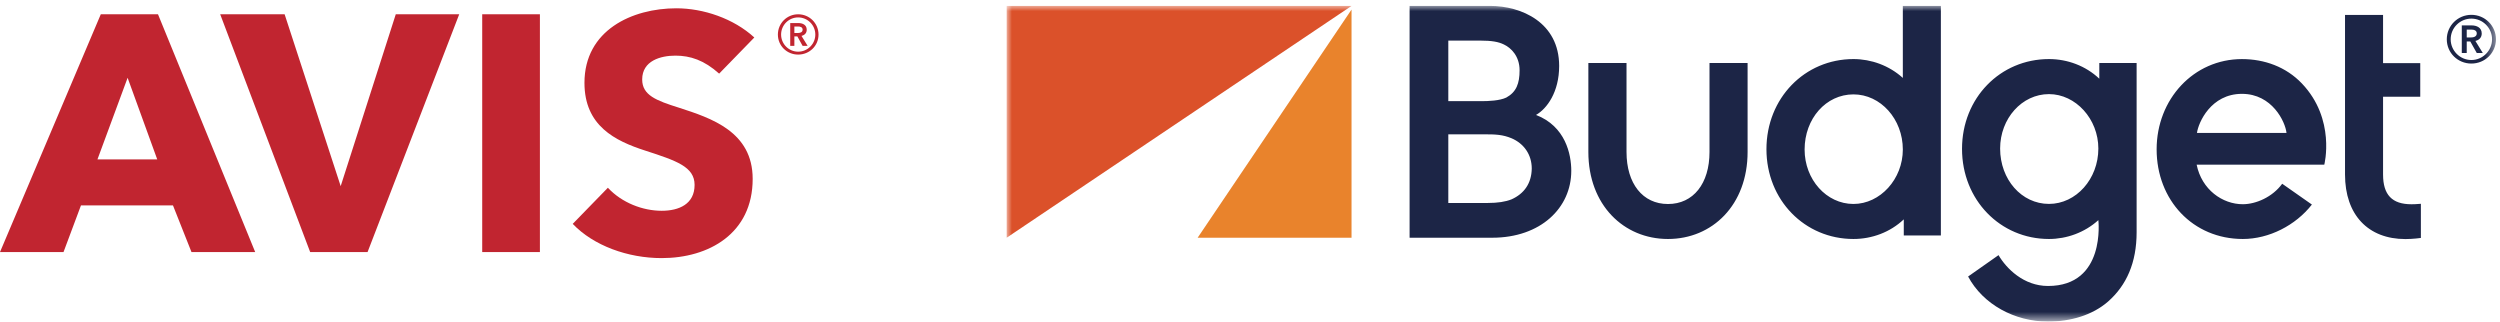 <?xml version="1.0" encoding="UTF-8"?>
<svg width="241px" height="31px" viewBox="0 0 241 31" version="1.1" xmlns="http://www.w3.org/2000/svg" xmlns:xlink="http://www.w3.org/1999/xlink">
    <title>AB_lockup_web_RGB</title>
    <defs>
        <polygon id="path-1" points="-2.84217094e-14 0 143.568 0 143.568 30.371 -2.84217094e-14 30.371"></polygon>
    </defs>
    <g id="AB_lockup_web_RGB" stroke="none" stroke-width="1" fill="none" fill-rule="evenodd">
        <polyline id="Fill-1" fill="#E9832C" points="115.453 22.917 130.288 22.917 130.288 0.923 115.453 22.917"></polyline>
        <g id="Group-5" transform="translate(97.042, 0.569)">
            <mask id="mask-2" fill="white">
                <use xlink:href="#path-1"></use>
            </mask>
            <g id="Clip-3"></g>
            <polyline id="Fill-2" fill="#DB512A" mask="url(#mask-2)" points="-2.84217094e-14 0 -2.84217094e-14 22.348 33.246 0 -2.84217094e-14 0"></polyline>
            <path d="M135.418,19.121 C133.553,19.121 132.685,18.212 132.685,16.253 L132.685,8.758 L136.27,8.758 L136.27,5.514 L132.685,5.514 L132.685,0.871 L129.018,0.871 L129.018,16.253 C129.018,20.146 131.248,22.477 134.841,22.477 C135.589,22.477 136.331,22.369 136.331,22.369 L136.331,19.077 C135.87,19.116 135.61,19.121 135.418,19.121 L135.418,19.121 Z M141.136,3.044 C141.406,3.044 141.718,2.971 141.718,2.648 C141.718,2.358 141.439,2.284 141.188,2.284 L140.751,2.284 L140.751,3.044 L141.136,3.044 Z M140.274,1.879 L141.21,1.879 C141.708,1.879 142.197,2.088 142.197,2.659 C142.197,3.044 141.958,3.293 141.584,3.376 L142.299,4.539 L141.718,4.539 L141.095,3.428 L140.751,3.428 L140.751,4.539 L140.274,4.539 L140.274,1.879 Z M141.198,5.216 C142.299,5.216 143.193,4.311 143.193,3.22 C143.193,2.119 142.299,1.225 141.198,1.225 C140.098,1.225 139.203,2.119 139.203,3.22 C139.203,4.311 140.098,5.216 141.198,5.216 L141.198,5.216 Z M141.198,0.861 C142.508,0.861 143.568,1.911 143.568,3.22 C143.568,4.529 142.508,5.558 141.198,5.558 C139.89,5.558 138.829,4.529 138.829,3.22 C138.829,1.911 139.89,0.861 141.198,0.861 L141.198,0.861 Z M45.763,9.183 C46.438,9.183 47.528,9.142 48.168,8.834 C49.136,8.303 49.446,7.472 49.446,6.208 C49.446,4.849 48.628,4.044 47.939,3.722 C47.412,3.457 46.735,3.345 45.676,3.345 L42.575,3.345 L42.575,9.183 L45.763,9.183 Z M46.37,18.998 C47.335,18.998 48.085,18.882 48.672,18.647 C49.875,18.108 50.593,17.124 50.619,15.686 C50.619,14.315 49.848,13.264 48.67,12.759 C47.818,12.405 47.123,12.38 46.074,12.38 L42.575,12.38 L42.575,18.998 L46.37,18.998 Z M38.843,22.348 L38.843,0 L46.597,0 C49.615,0 53.261,1.589 53.261,5.789 C53.261,8.301 52.086,9.911 51.029,10.512 C53.872,11.603 54.429,14.304 54.429,15.897 C54.429,19.469 51.483,22.348 46.8,22.348 L38.843,22.348 Z M71.426,14.08 L71.426,5.504 L67.754,5.504 L67.754,14.08 C67.754,17.128 66.194,19.098 63.75,19.098 C61.314,19.098 59.754,17.128 59.754,14.08 L59.754,5.504 L56.076,5.504 L56.076,14.08 C56.076,19.197 59.487,22.469 63.75,22.469 C68.021,22.469 71.426,19.197 71.426,14.08 L71.426,14.08 Z M81.63,8.529 C78.989,8.529 76.922,10.861 76.922,13.845 C76.922,16.742 79.028,19.093 81.63,19.093 C84.211,19.093 86.391,16.694 86.391,13.845 C86.391,10.914 84.253,8.529 81.63,8.529 L81.63,8.529 Z M81.63,22.469 C76.932,22.469 73.243,18.718 73.243,13.815 C73.243,8.894 76.932,5.125 81.63,5.125 C83.343,5.125 85.07,5.746 86.391,6.942 L86.391,0 L90.058,0 L90.058,22.127 L86.482,22.127 L86.482,20.577 C85.17,21.822 83.411,22.469 81.63,22.469 L81.63,22.469 Z M100.478,19.088 C97.837,19.088 95.77,16.735 95.77,13.751 C95.77,10.852 97.875,8.503 100.478,8.503 C103.058,8.503 105.239,10.903 105.239,13.751 C105.239,16.68 103.102,19.088 100.478,19.088 L100.478,19.088 Z M105.331,5.504 L105.331,7.019 C104.018,5.776 102.259,5.125 100.478,5.125 C95.781,5.125 92.097,8.877 92.097,13.782 C92.097,18.702 95.781,22.469 100.478,22.469 C102.19,22.469 103.918,21.848 105.239,20.653 C105.239,20.653 105.982,26.999 100.387,26.999 C98.029,26.999 96.364,25.304 95.616,24.026 C95.617,24.026 92.683,26.087 92.683,26.087 C94.124,28.78 97.177,30.431 100.387,30.431 C102.548,30.431 104.672,29.819 106.182,28.495 C107.955,26.93 108.928,24.754 108.928,21.82 L108.928,5.504 L105.331,5.504 Z M114.745,12.246 C114.877,11.253 116.083,8.478 119.082,8.478 C121.989,8.478 123.263,11.166 123.377,12.246 L114.745,12.246 Z M124.86,7.478 C123.329,5.873 121.249,5.127 119.077,5.127 C114.433,5.127 110.857,8.984 110.857,13.83 C110.857,18.722 114.354,22.469 119.165,22.469 C121.695,22.469 124.255,21.157 125.825,19.15 L122.962,17.144 C122.019,18.437 120.418,19.118 119.165,19.118 C117.203,19.118 115.205,17.715 114.715,15.306 L127.02,15.306 C127.02,15.306 128.145,10.924 124.86,7.478 L124.86,7.478 Z" id="Fill-4" fill="#1C2546" mask="url(#mask-2)"></path>
        </g>
        <path d="M76.577,3.183 L76.577,2.555 L76.937,2.555 C77.144,2.555 77.372,2.615 77.372,2.86 C77.372,3.123 77.12,3.183 76.886,3.183 L76.577,3.183 Z M76.178,4.423 L76.577,4.423 L76.577,3.507 L76.865,3.507 L77.372,4.423 L77.856,4.423 L77.264,3.461 C77.572,3.388 77.768,3.183 77.768,2.864 C77.768,2.395 77.367,2.221 76.946,2.221 L76.178,2.221 L76.178,4.423 Z M75.298,3.333 C75.298,2.421 76.035,1.679 76.941,1.679 C77.856,1.679 78.597,2.421 78.597,3.333 C78.597,4.235 77.856,4.982 76.941,4.982 C76.035,4.982 75.298,4.235 75.298,3.333 L75.298,3.333 Z M74.988,3.333 C74.988,4.418 75.86,5.262 76.941,5.262 C78.032,5.262 78.906,4.418 78.906,3.333 C78.906,2.246 78.032,1.377 76.941,1.377 C75.86,1.377 74.988,2.246 74.988,3.333 L74.988,3.333 Z M46.485,24.299 L52.047,24.299 L52.047,1.376 L46.485,1.376 L46.485,24.299 Z M44.268,1.377 L38.152,1.377 L32.842,17.945 L27.438,1.377 L21.227,1.377 L29.9,24.299 L35.433,24.299 L44.268,1.377 Z M24.601,24.299 L15.231,1.377 L9.716,1.377 L0,24.299 L6.123,24.299 L7.805,19.801 L16.675,19.801 L18.459,24.299 L24.601,24.299 Z M15.158,15.367 L9.394,15.367 L12.302,7.499 L15.158,15.367 Z M69.325,7.098 C67.877,5.798 66.539,5.363 65.112,5.363 C63.691,5.363 61.907,5.85 61.907,7.661 C61.907,9.182 63.266,9.694 65.438,10.378 C68.547,11.385 72.558,12.682 72.558,17.245 C72.558,22.521 68.318,24.881 63.785,24.881 C60.516,24.881 57.217,23.681 55.21,21.581 L58.599,18.099 C59.954,19.556 61.971,20.319 63.785,20.319 C65.466,20.319 66.958,19.67 66.958,17.825 C66.958,16.075 65.202,15.491 62.2,14.518 C59.288,13.578 56.342,12.127 56.342,7.987 C56.342,2.907 60.936,0.8 65.202,0.8 C67.798,0.8 70.712,1.776 72.717,3.614 L69.325,7.098 L69.325,7.098 Z" id="Fill-6" fill="#C12530"></path>
    </g>
</svg>
